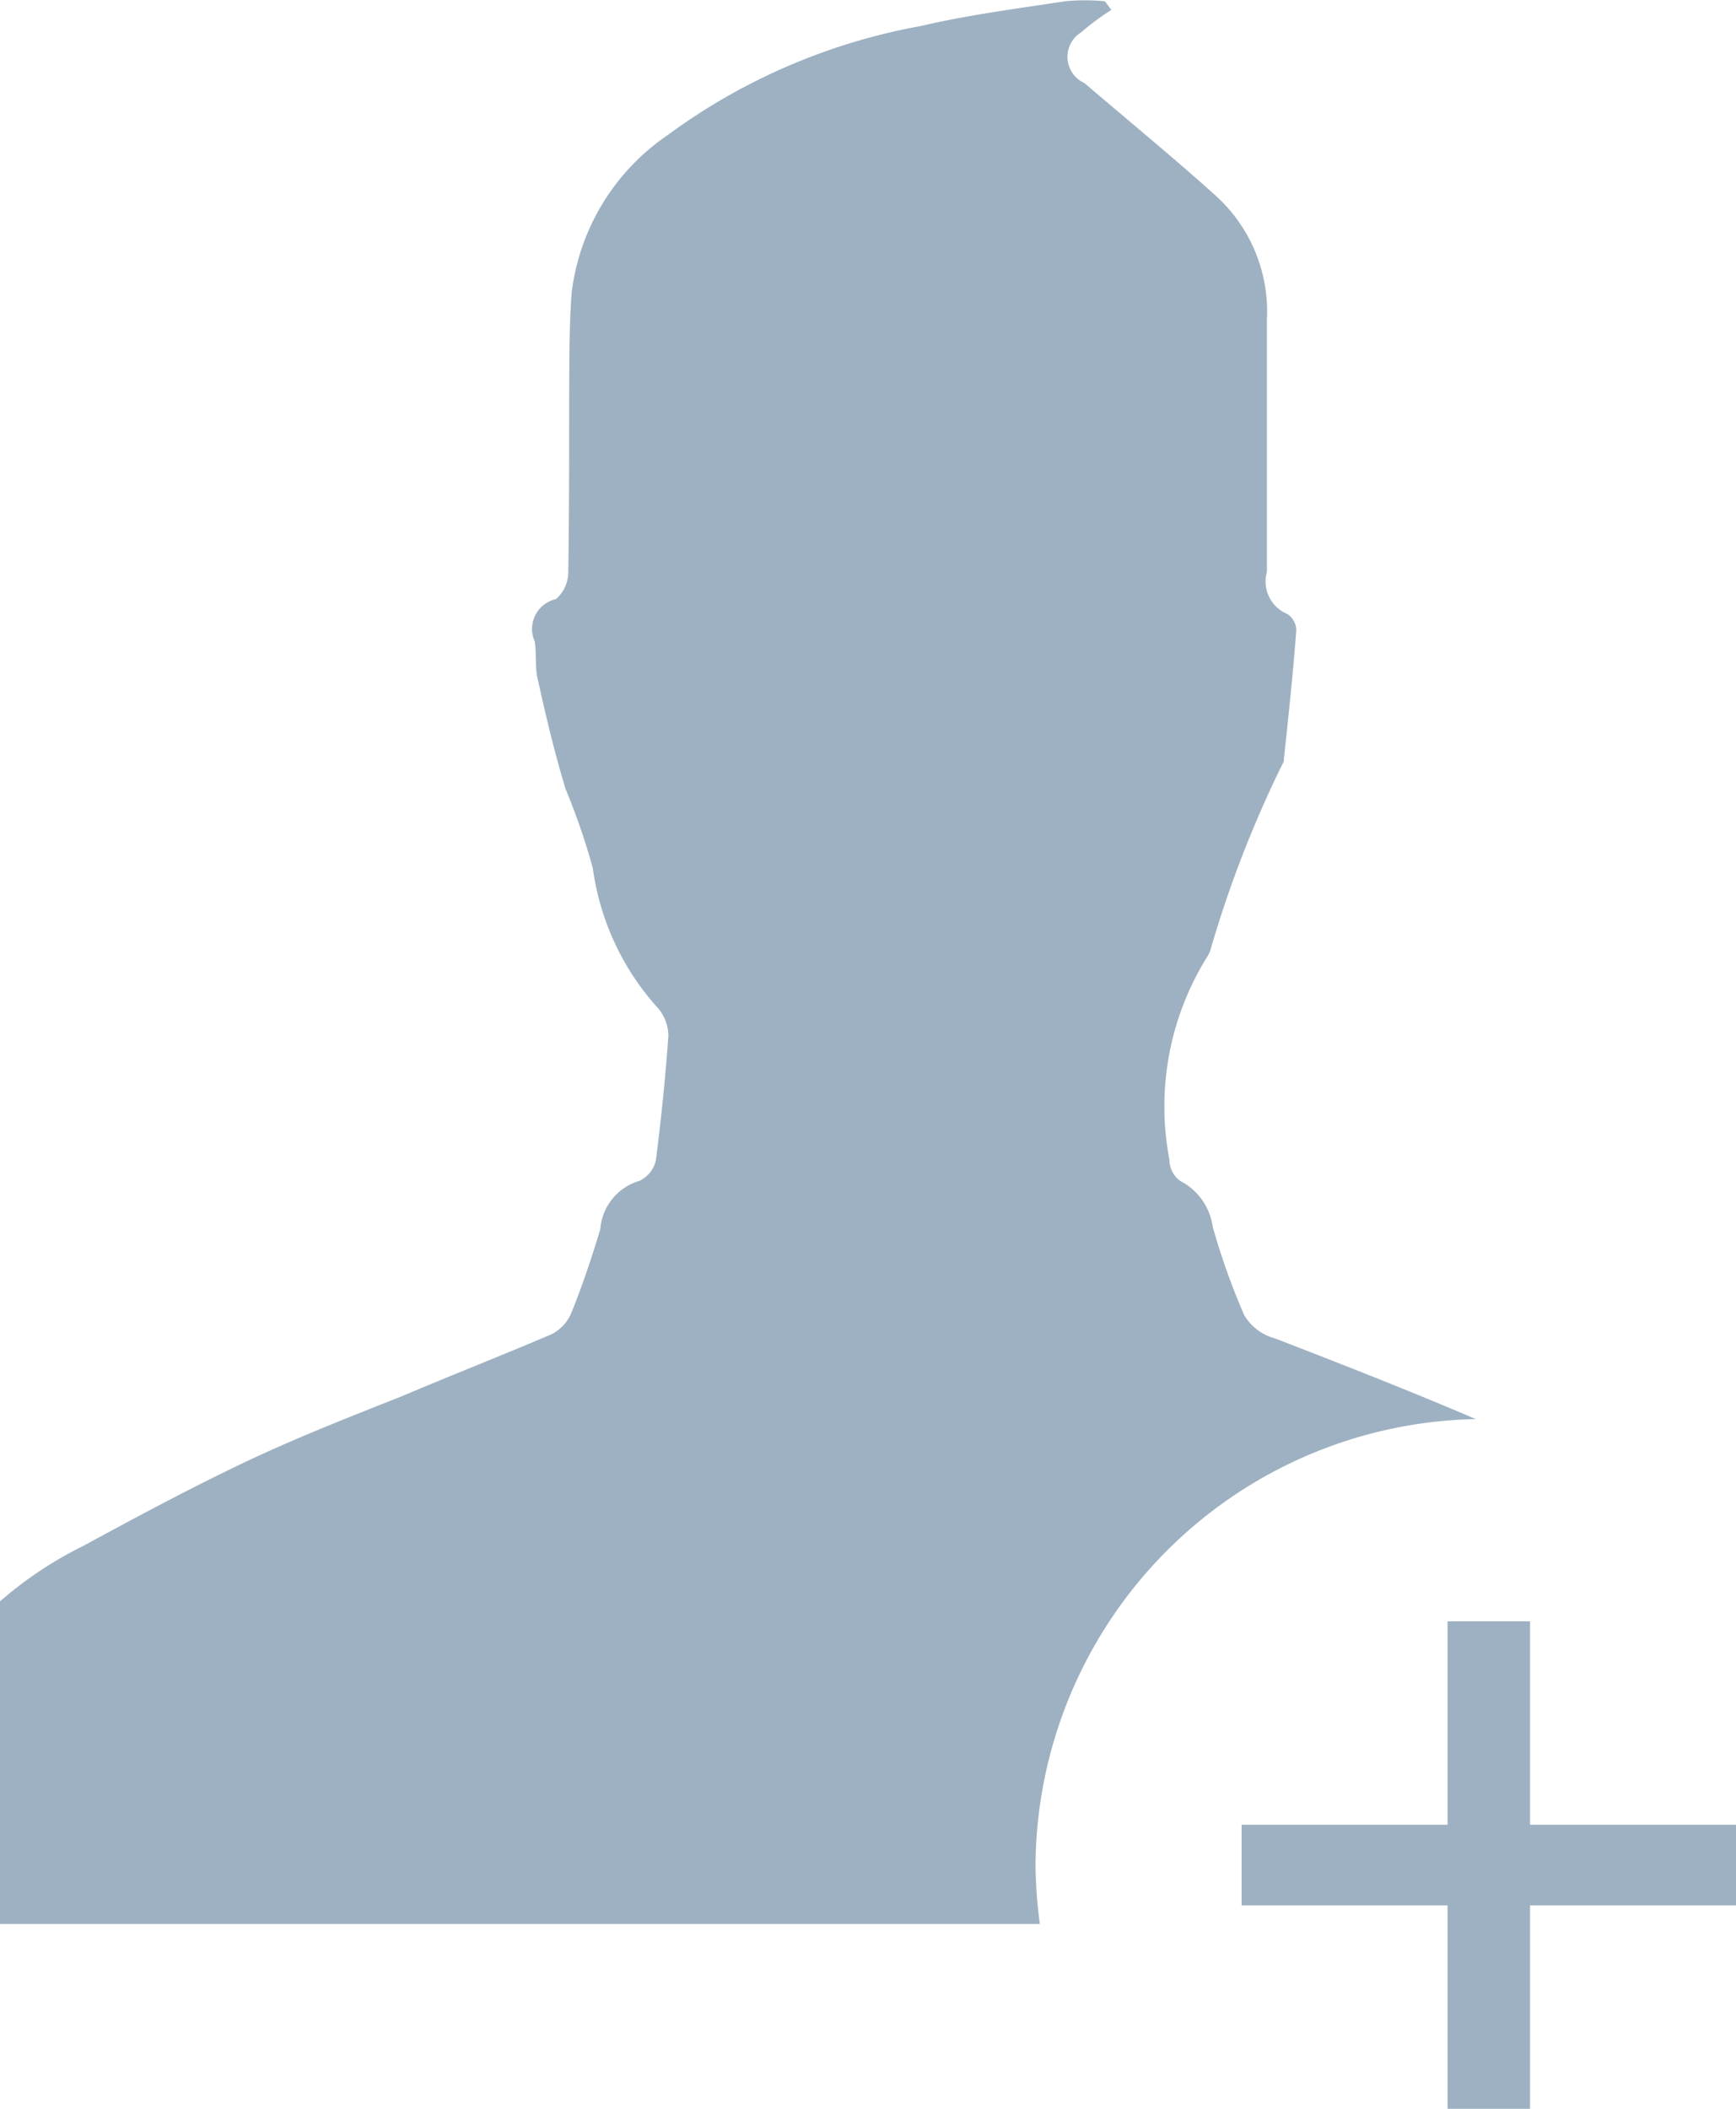 <svg xmlns="http://www.w3.org/2000/svg" width="14" height="17" viewBox="0 0 14 17">
  <defs>
    <style>
      .cls-1 {
        fill: #9db1c2;
        fill-rule: evenodd;
      }
    </style>
  </defs>
  <path id="icon-reg.svg" class="cls-1" d="M149.351,3765.03a3.621,3.621,0,0,1,3.55-3.59c-0.536-.23-1.075-0.44-1.617-0.65a0.411,0.411,0,0,1-.251-0.19,5.659,5.659,0,0,1-.253-0.71,0.492,0.492,0,0,0-.262-0.37,0.21,0.21,0,0,1-.087-0.17,2.283,2.283,0,0,1,.3-1.63,0.245,0.245,0,0,0,.027-0.05,9.238,9.238,0,0,1,.584-1.51,0.056,0.056,0,0,0,.012-0.04c0.036-.34.074-0.69,0.1-1.04a0.16,0.16,0,0,0-.072-0.13,0.284,0.284,0,0,1-.165-0.34c0-.67,0-1.35,0-2.03a1.262,1.262,0,0,0-.421-1.01c-0.345-.31-0.7-0.6-1.05-0.9a0.232,0.232,0,0,1-.026-0.41,1.935,1.935,0,0,1,.243-0.18c-0.017-.02-0.036-0.05-0.053-0.07a1.7,1.7,0,0,0-.319,0c-0.39.06-.784,0.11-1.166,0.2a4.915,4.915,0,0,0-2.042.88,1.8,1.8,0,0,0-.773,1.27c-0.021.28-.018,0.57-0.02,0.85,0,0.47,0,.94-0.007,1.4a0.289,0.289,0,0,1-.1.22,0.246,0.246,0,0,0-.171.34c0.017,0.11,0,.22.028,0.32,0.066,0.3.136,0.59,0.221,0.87a5.386,5.386,0,0,1,.22.64,2.1,2.1,0,0,0,.528,1.13,0.348,0.348,0,0,1,.081.22c-0.023.33-.058,0.67-0.1,1a0.239,0.239,0,0,1-.135.17,0.441,0.441,0,0,0-.314.39c-0.07.23-.146,0.46-0.236,0.68a0.335,0.335,0,0,1-.166.17c-0.4.17-.807,0.33-1.209,0.5-0.43.17-.863,0.34-1.282,0.54s-0.849.43-1.272,0.66a3.14,3.14,0,0,0-.677.45v2.6h8.387A3.738,3.738,0,0,1,149.351,3765.03Zm5.65-.32h-1.662v-1.64h-0.665v1.64h-1.661v0.65h1.661V3767h0.665v-1.64H155v-0.65Z" transform="translate(-141 -3750)"/>
</svg>
